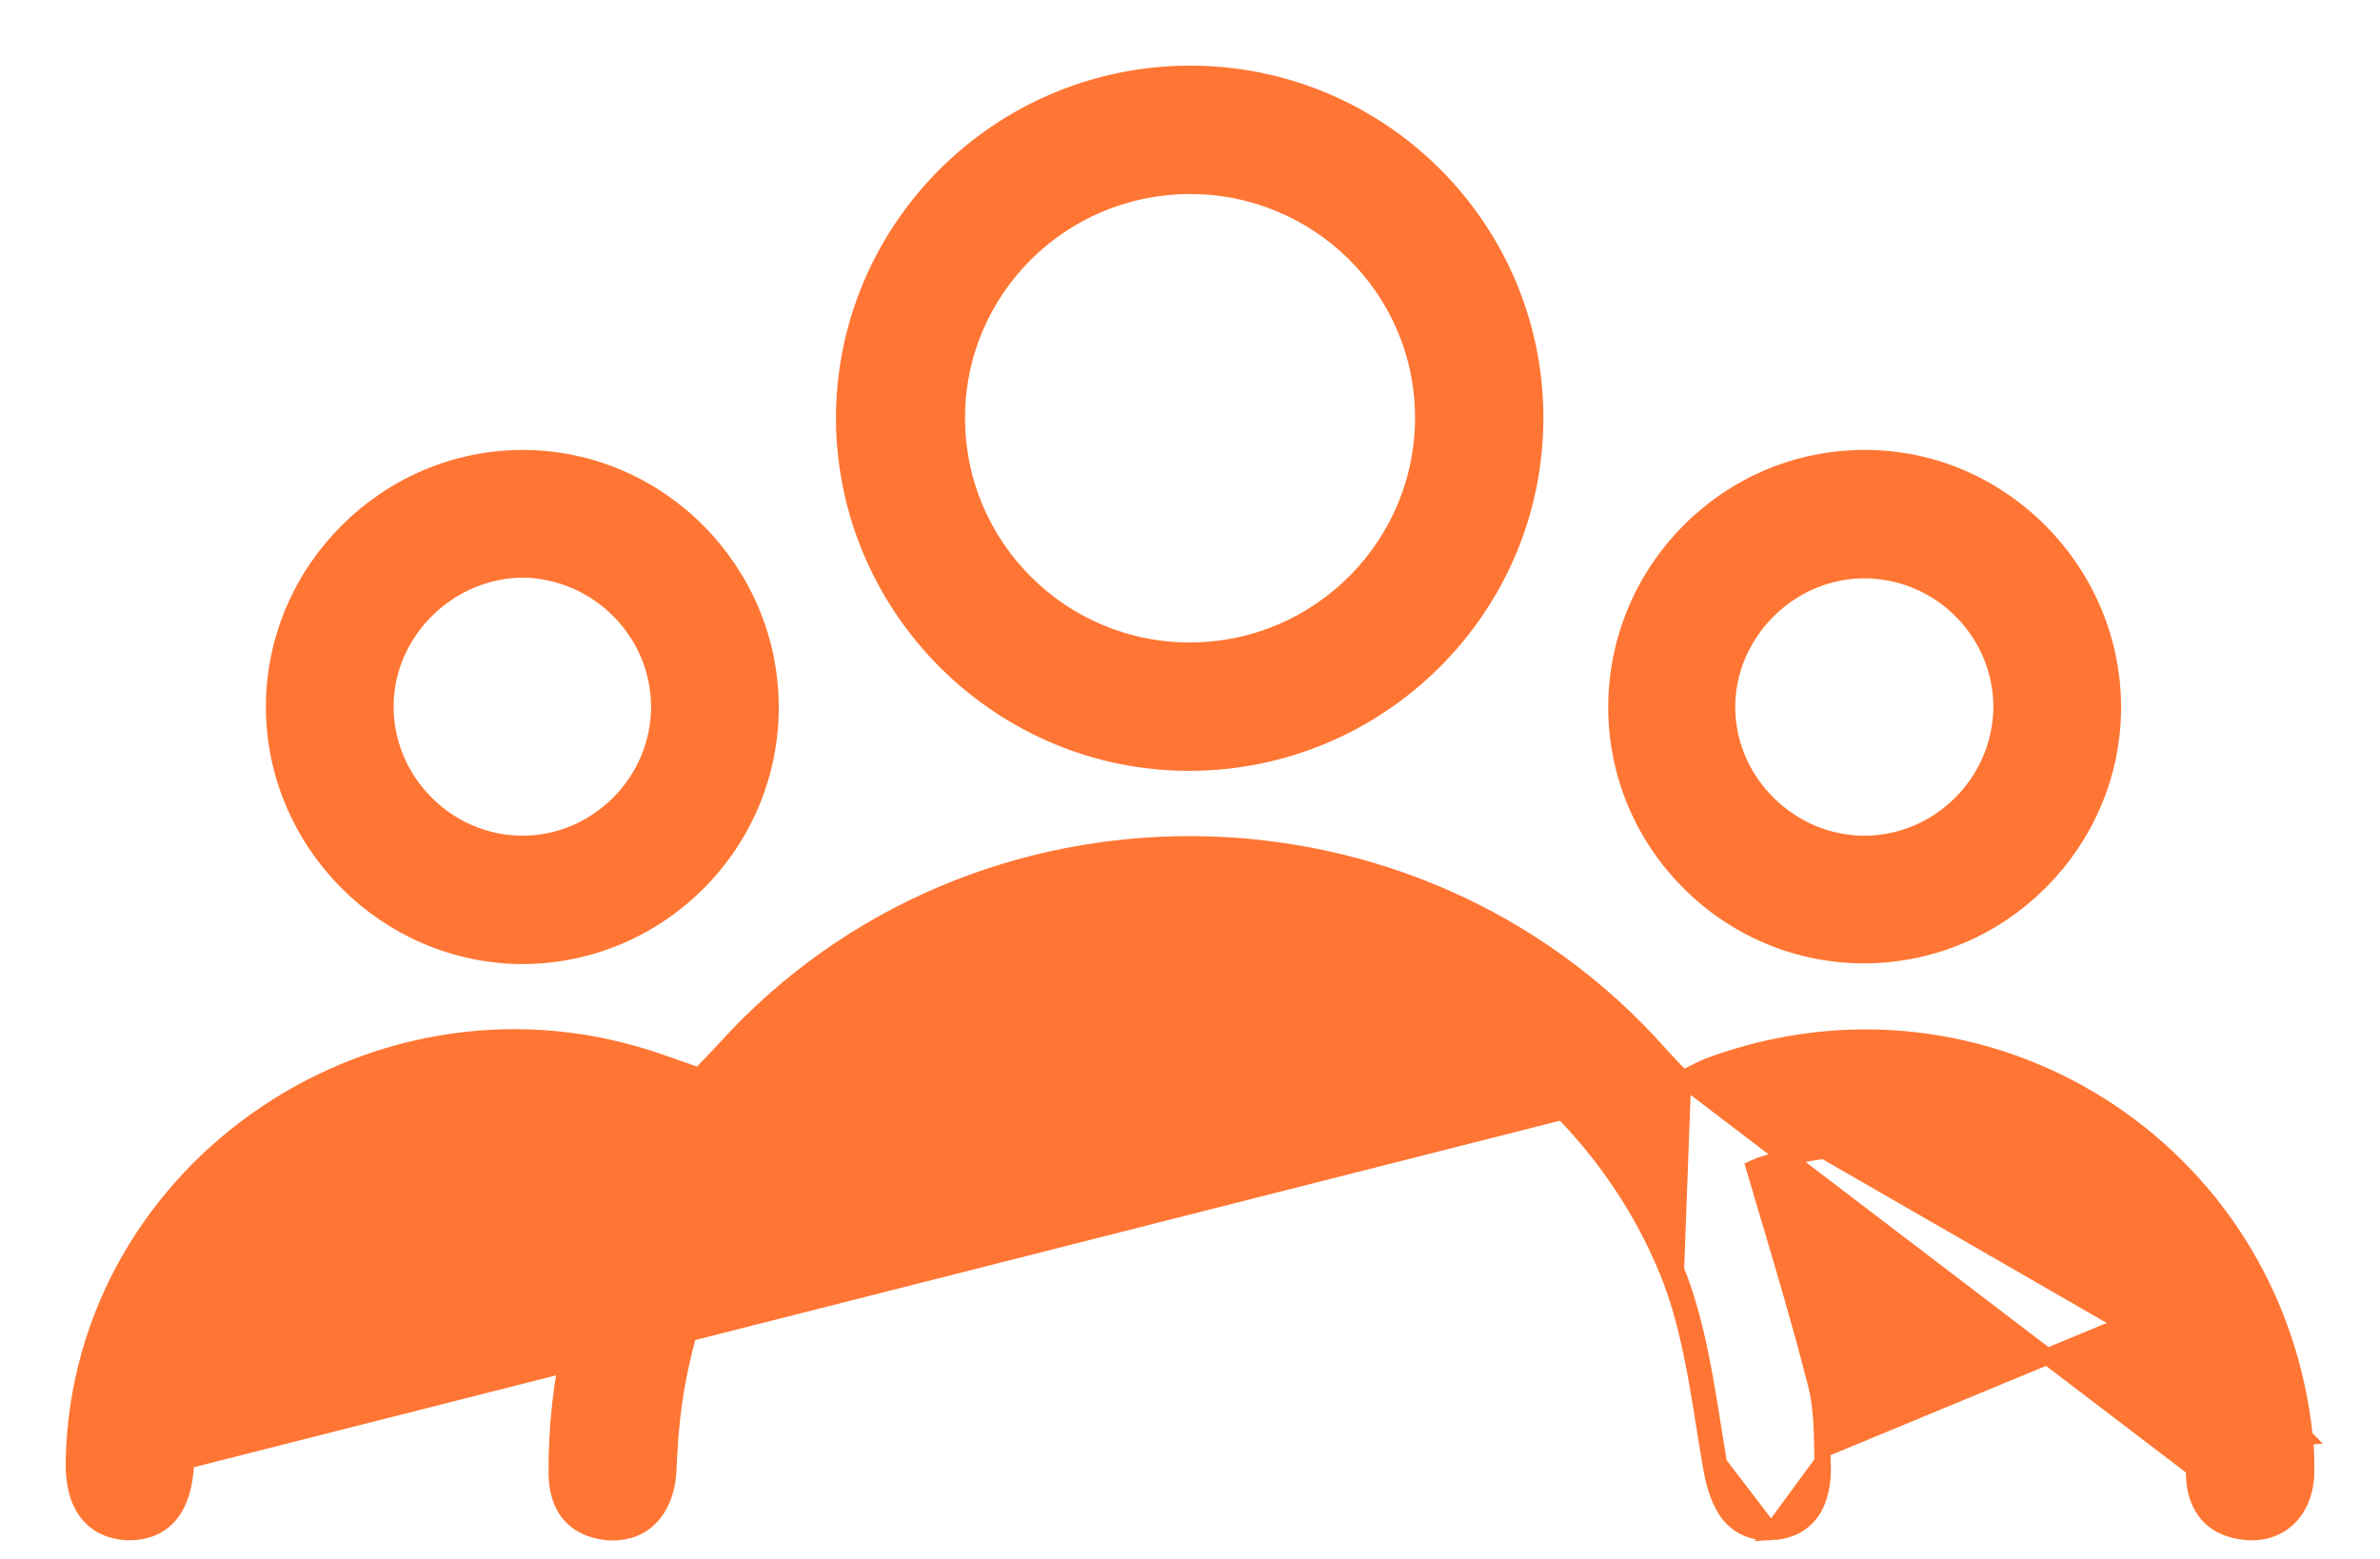 <svg width="29" height="19" viewBox="0 0 29 19" fill="none" xmlns="http://www.w3.org/2000/svg">
<path d="M21.582 18.672L21.582 18.672C21.365 18.681 21.195 18.612 21.072 18.461C20.955 18.317 20.889 18.108 20.846 17.854M21.582 18.672L20.944 17.837M21.582 18.672C21.787 18.662 21.955 18.586 22.067 18.432C22.175 18.282 22.218 18.073 22.209 17.817L21.582 18.672ZM20.846 17.854L20.944 17.837M20.846 17.854C20.846 17.854 20.846 17.854 20.846 17.854L20.944 17.837M20.846 17.854C20.821 17.707 20.797 17.558 20.773 17.41C20.669 16.754 20.565 16.1 20.328 15.512M20.944 17.837C20.92 17.692 20.896 17.546 20.873 17.399C20.769 16.742 20.662 16.074 20.421 15.474M20.328 15.512C20.328 15.512 20.328 15.512 20.328 15.512L20.421 15.474M20.328 15.512C19.224 12.804 16.307 11.226 13.501 11.724L13.501 11.724C10.482 12.257 8.323 14.666 8.157 17.657L8.156 17.658C8.154 17.696 8.152 17.736 8.15 17.777C8.146 17.864 8.142 17.956 8.131 18.045L8.13 18.047L8.13 18.047C8.098 18.25 8.015 18.418 7.884 18.53C7.752 18.643 7.58 18.69 7.388 18.671L7.387 18.671L7.387 18.671C7.19 18.648 7.037 18.573 6.933 18.445C6.831 18.318 6.788 18.152 6.784 17.966L6.784 17.965C6.775 16.817 7.041 15.731 7.519 14.698L7.519 14.697L7.519 14.697L7.519 14.697C7.582 14.564 7.646 14.43 7.718 14.277C6.847 13.929 5.998 13.914 5.139 14.161C3.493 14.638 2.348 16.112 2.266 17.834L2.266 17.834C2.252 18.097 2.193 18.31 2.072 18.457C1.947 18.609 1.77 18.676 1.556 18.672L1.554 18.672L1.554 18.672C1.339 18.662 1.164 18.579 1.049 18.418C0.938 18.261 0.892 18.044 0.901 17.784C0.987 14.22 4.652 11.737 8.073 12.958C8.145 12.983 8.271 13.027 8.38 13.065L8.52 13.114C8.539 13.094 8.565 13.068 8.595 13.037C8.666 12.964 8.76 12.866 8.852 12.765C11.889 9.43 17.233 9.473 20.226 12.851L20.226 12.851C20.288 12.921 20.371 13.008 20.439 13.078C20.465 13.105 20.488 13.128 20.507 13.148M20.328 15.512C20.328 15.512 20.328 15.512 20.328 15.512L20.421 15.474M20.421 15.474L20.507 13.148M2.166 17.829C2.14 18.335 1.938 18.58 1.558 18.572C1.178 18.555 0.984 18.285 1.001 17.787C1.085 14.293 4.681 11.854 8.04 13.052C8.183 13.103 8.546 13.229 8.546 13.229C8.546 13.229 8.74 13.035 8.926 12.833C11.922 9.541 17.197 9.583 20.151 12.917C20.278 13.06 20.489 13.271 20.489 13.271C20.489 13.271 20.733 13.136 20.86 13.086L2.166 17.829ZM2.166 17.829C2.25 16.065 3.423 14.554 5.111 14.065C5.992 13.812 6.866 13.827 7.762 14.187L2.166 17.829ZM20.507 13.148C20.528 13.136 20.553 13.123 20.581 13.109C20.657 13.069 20.754 13.02 20.823 12.993L20.825 12.992L20.825 12.992C24.17 11.754 27.712 13.973 28.082 17.514M20.507 13.148L26.835 17.973L26.735 17.975C26.74 18.173 26.796 18.345 26.913 18.47C27.031 18.596 27.2 18.662 27.404 18.672C27.605 18.681 27.779 18.612 27.904 18.48C28.028 18.349 28.095 18.163 28.1 17.949L28.1 17.949V17.947V17.945C28.1 17.803 28.1 17.663 28.082 17.514M28.082 17.514C28.082 17.514 28.083 17.515 28.083 17.515L27.983 17.525L28.082 17.514C28.082 17.514 28.082 17.514 28.082 17.514ZM22.13 16.876C21.947 16.156 21.736 15.447 21.516 14.707C21.47 14.551 21.423 14.394 21.376 14.235C21.408 14.22 21.445 14.205 21.479 14.194L21.479 14.194L21.482 14.194C23.26 13.601 25.27 14.375 26.2 16.013L22.206 17.668C22.201 17.411 22.196 17.134 22.13 16.876ZM22.13 16.876L22.033 16.901L22.13 16.876C22.13 16.876 22.13 16.876 22.13 16.876ZM7.609 14.74C7.673 14.605 7.737 14.47 7.811 14.316L7.609 14.74L7.609 14.74Z" fill="#FF7634" stroke="#FF7634" stroke-width="0.2"/>
<path d="M10.286 5.119L10.286 5.119C10.303 7.419 12.188 9.295 14.488 9.295C16.813 9.295 18.706 7.411 18.706 5.093C18.706 2.776 16.813 0.891 14.487 0.9C12.162 0.909 10.277 2.802 10.286 5.119ZM11.659 5.093C11.659 3.537 12.922 2.273 14.488 2.265C16.046 2.257 17.325 3.504 17.342 5.061C17.358 6.634 16.086 7.922 14.513 7.93C12.939 7.939 11.659 6.667 11.659 5.093Z" fill="#FF7634" stroke="#FF7634" stroke-width="0.2"/>
<path d="M6.36 11.65H6.36C8.028 11.65 9.389 10.289 9.389 8.621C9.389 6.955 8.028 5.584 6.369 5.584C4.71 5.584 3.34 6.954 3.34 8.613C3.34 10.271 4.701 11.641 6.36 11.65ZM8.033 8.613C8.033 9.536 7.268 10.293 6.353 10.285C5.438 10.277 4.688 9.512 4.696 8.597C4.704 7.683 5.485 6.933 6.392 6.94C7.3 6.965 8.033 7.714 8.033 8.613Z" fill="#FF7634" stroke="#FF7634" stroke-width="0.2"/>
<path d="M22.716 5.584C21.048 5.584 19.696 6.955 19.696 8.621C19.696 10.289 21.066 11.65 22.726 11.641C24.392 11.633 25.754 10.263 25.745 8.604C25.736 6.946 24.367 5.576 22.716 5.584ZM22.716 5.584C22.716 5.584 22.716 5.584 22.716 5.584L22.717 5.684V5.584C22.716 5.584 22.716 5.584 22.716 5.584ZM22.717 10.285C21.817 10.285 21.06 9.544 21.044 8.645C21.028 7.738 21.785 6.957 22.701 6.949C23.624 6.941 24.381 7.689 24.389 8.605C24.389 9.529 23.631 10.285 22.717 10.285Z" fill="#FF7634" stroke="#FF7634" stroke-width="0.2"/>
</svg>
